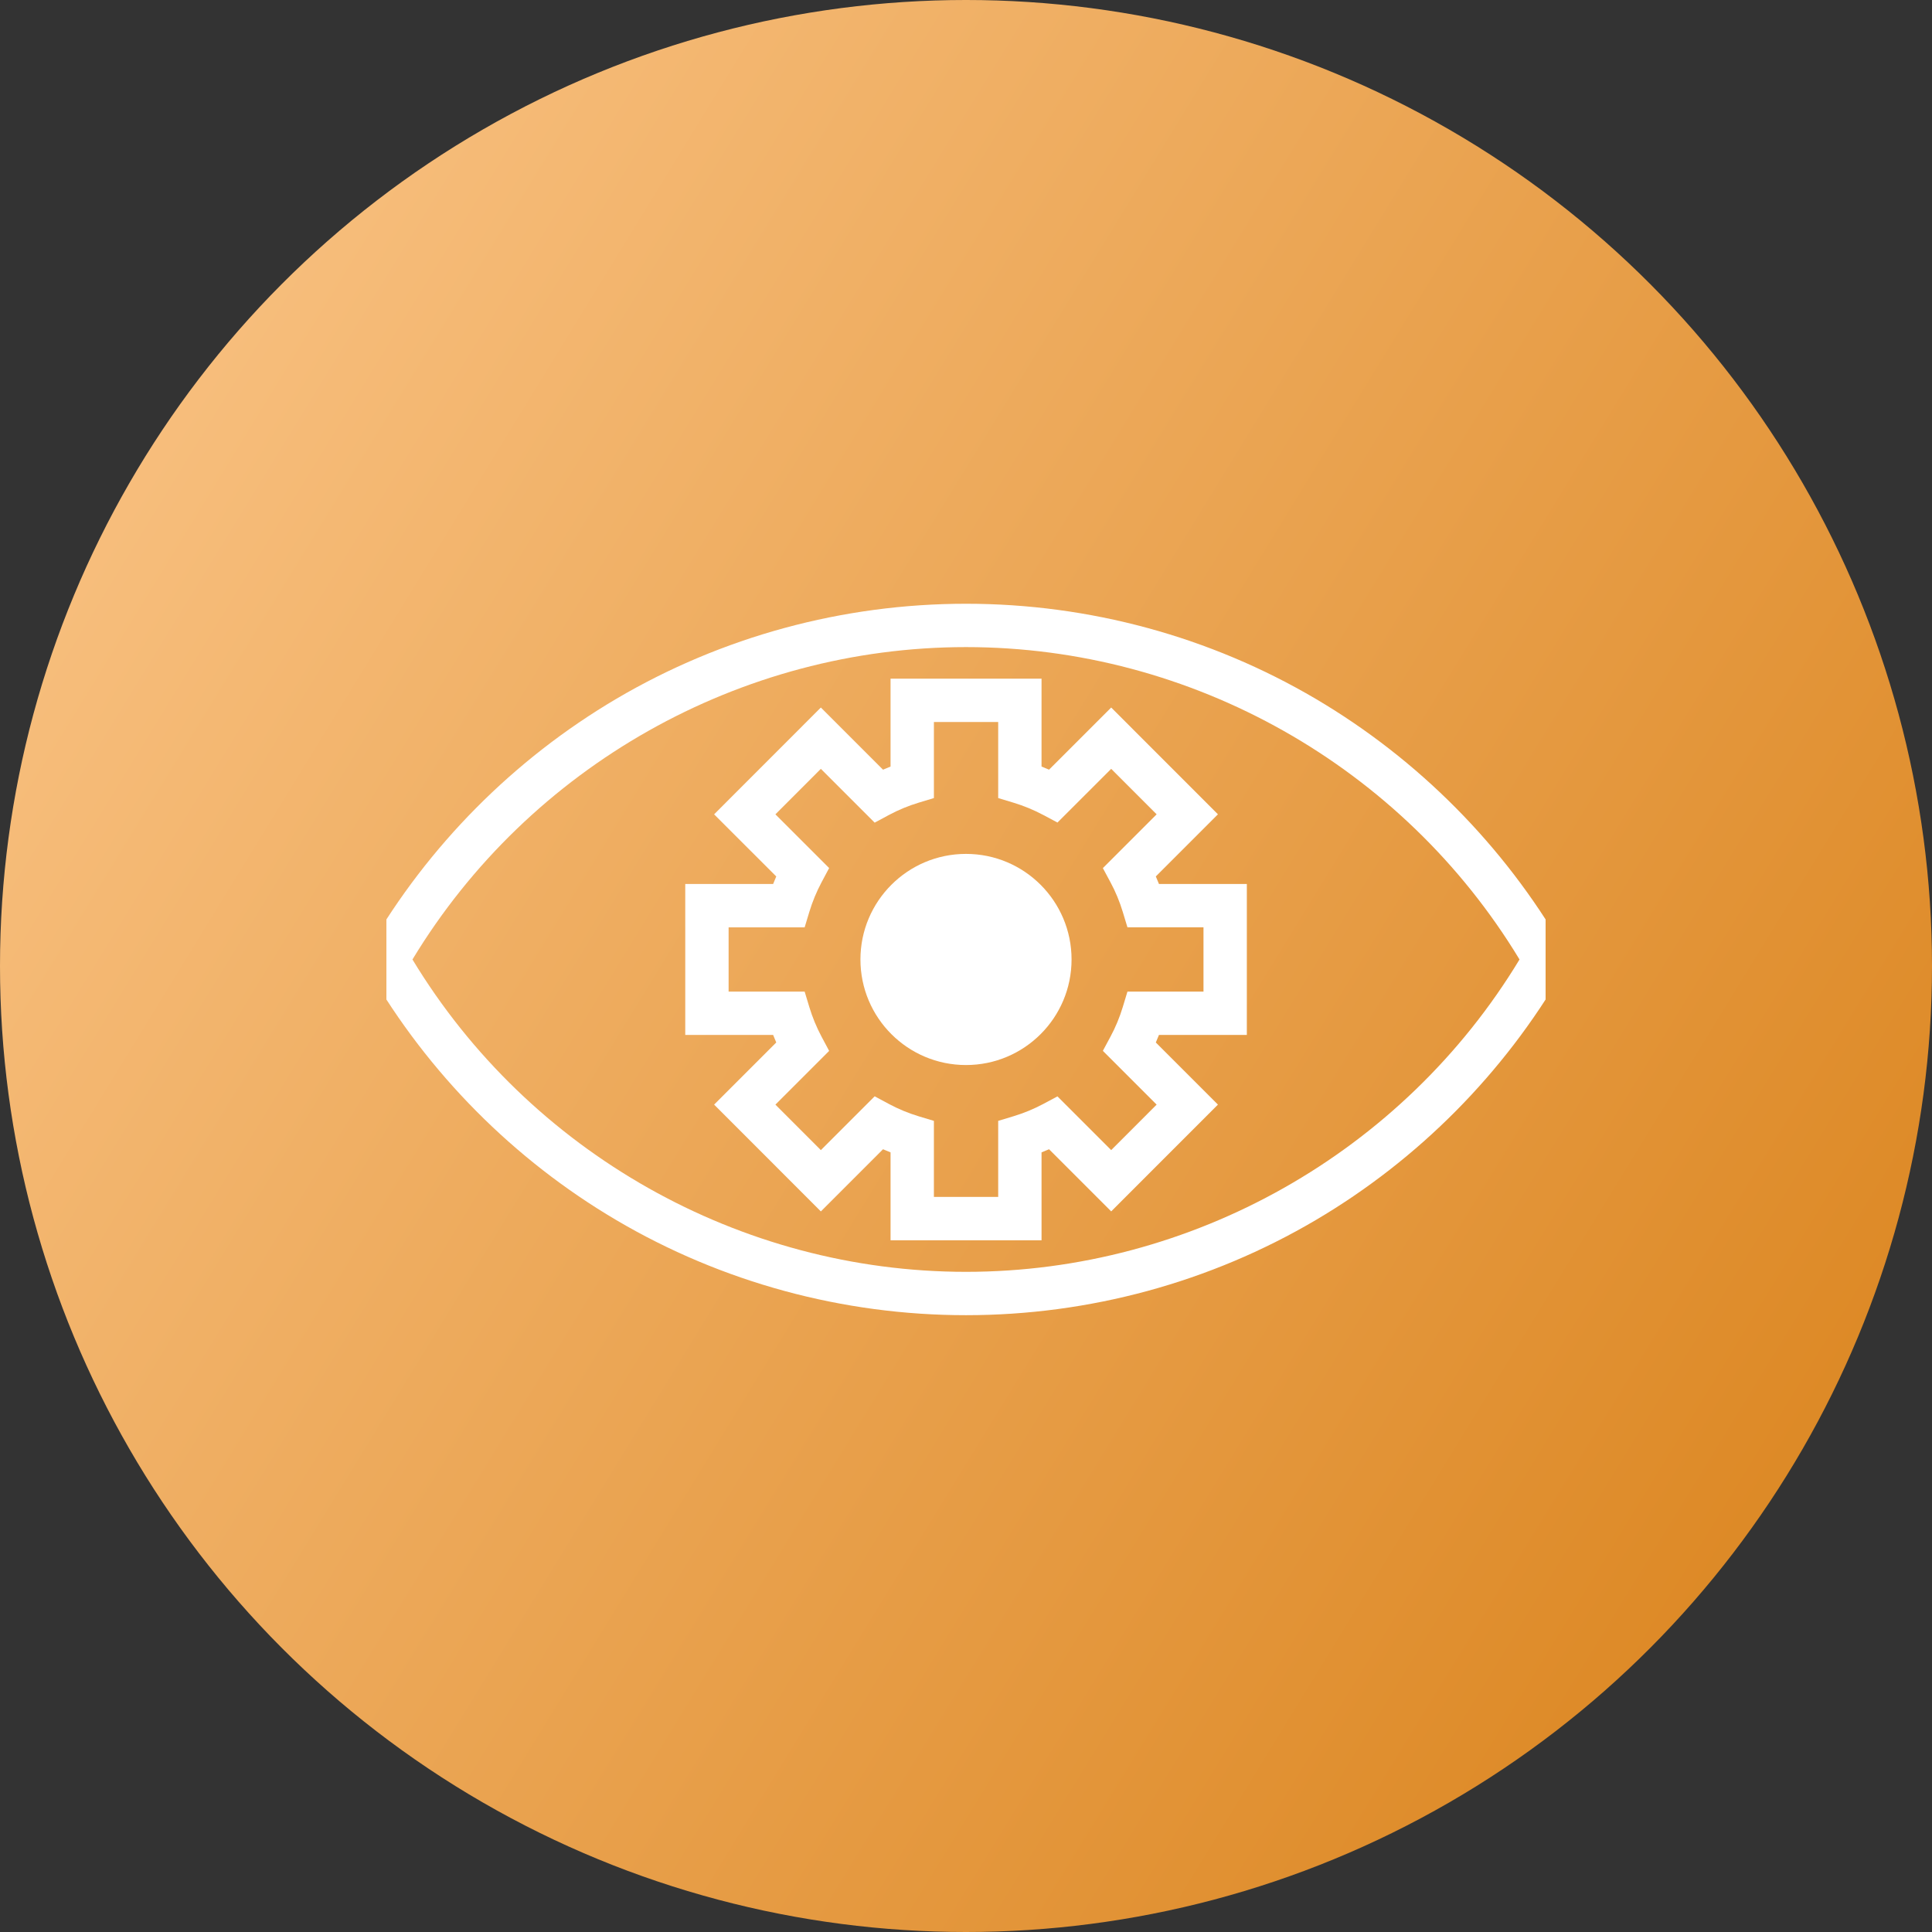 <svg width="80" height="80" viewBox="0 0 80 80" fill="none" xmlns="http://www.w3.org/2000/svg">
<rect x="0" y="0" width="80" height="80" fill="#333333" stroke="none"/>
<circle cx="40" cy="40" r="40" fill="url(#paint0_linear_218_175)"/>
<g clip-path="url(#clip0_218_175)">
<path d="M40 54.459C34.897 54.459 29.889 53.097 25.517 50.52C21.274 48.019 17.727 44.443 15.26 40.179L15 39.73L15.26 39.28C17.727 35.016 21.274 31.441 25.517 28.939C29.889 26.362 34.897 25 40 25C45.103 25 50.111 26.362 54.483 28.939C58.726 31.44 62.273 35.016 64.74 39.28L65 39.73L64.74 40.179C62.273 44.443 58.726 48.019 54.483 50.52C50.111 53.097 45.103 54.459 40 54.459ZM17.079 39.73C21.915 47.722 30.648 52.664 40 52.664C49.352 52.664 58.086 47.722 62.92 39.73C58.085 31.737 49.352 26.795 40 26.795C30.648 26.795 21.915 31.738 17.079 39.73Z" fill="white"/>
<path d="M43.128 51.357H36.876V47.717C36.771 47.676 36.667 47.633 36.564 47.588L33.99 50.162L29.57 45.739L32.143 43.166C32.098 43.064 32.055 42.96 32.014 42.855H28.375V36.604H32.014C32.055 36.499 32.098 36.395 32.143 36.292L29.57 33.72L33.99 29.297L36.564 31.871C36.667 31.826 36.771 31.783 36.876 31.742V28.102H43.128V31.741C43.232 31.782 43.336 31.825 43.439 31.87L46.012 29.297L50.432 33.719L47.86 36.291C47.906 36.394 47.948 36.498 47.99 36.603H51.629V42.855H47.99C47.948 42.96 47.905 43.064 47.86 43.167L50.432 45.739L46.012 50.161L43.439 47.588C43.336 47.633 43.232 47.676 43.128 47.717V51.357ZM38.671 49.562H41.333V46.413L41.971 46.22C42.394 46.092 42.808 45.921 43.201 45.712L43.787 45.399L46.012 47.623L47.894 45.74L45.667 43.513L45.983 42.925C46.192 42.537 46.363 42.124 46.492 41.698L46.685 41.061H49.834V38.398H46.685L46.492 37.761C46.363 37.335 46.192 36.922 45.983 36.534L45.667 35.946L47.894 33.719L46.012 31.836L43.787 34.06L43.201 33.747C42.808 33.538 42.394 33.367 41.971 33.239L41.333 33.046V29.897H38.671V33.046L38.033 33.239C37.608 33.367 37.195 33.539 36.806 33.748L36.218 34.064L33.99 31.836L32.108 33.72L34.333 35.944L34.02 36.531C33.811 36.924 33.64 37.337 33.512 37.761L33.319 38.399H30.17V41.061H33.319L33.512 41.699C33.64 42.122 33.811 42.536 34.02 42.929L34.333 43.515L32.108 45.74L33.99 47.624L36.218 45.396L36.806 45.712C37.195 45.921 37.608 46.092 38.033 46.221L38.671 46.413V49.562Z" fill="white"/>
<path d="M40 44.101C42.414 44.101 44.371 42.144 44.371 39.73C44.371 37.315 42.414 35.358 40 35.358C37.586 35.358 35.629 37.315 35.629 39.73C35.629 42.144 37.586 44.101 40 44.101Z" fill="white"/>
</g>
<defs>
<linearGradient id="paint0_linear_218_175" x1="-1.89455e-07" y1="15.48" x2="80" y2="64.52" gradientUnits="userSpaceOnUse">
<stop stop-color="#F9C283"/>
<stop offset="1" stop-color="#DB851F"/>
</linearGradient>
<clipPath id="clip0_218_175">
<rect width="48" height="48" fill="white" transform="translate(16 16)"/>
</clipPath>
</defs>
</svg>
